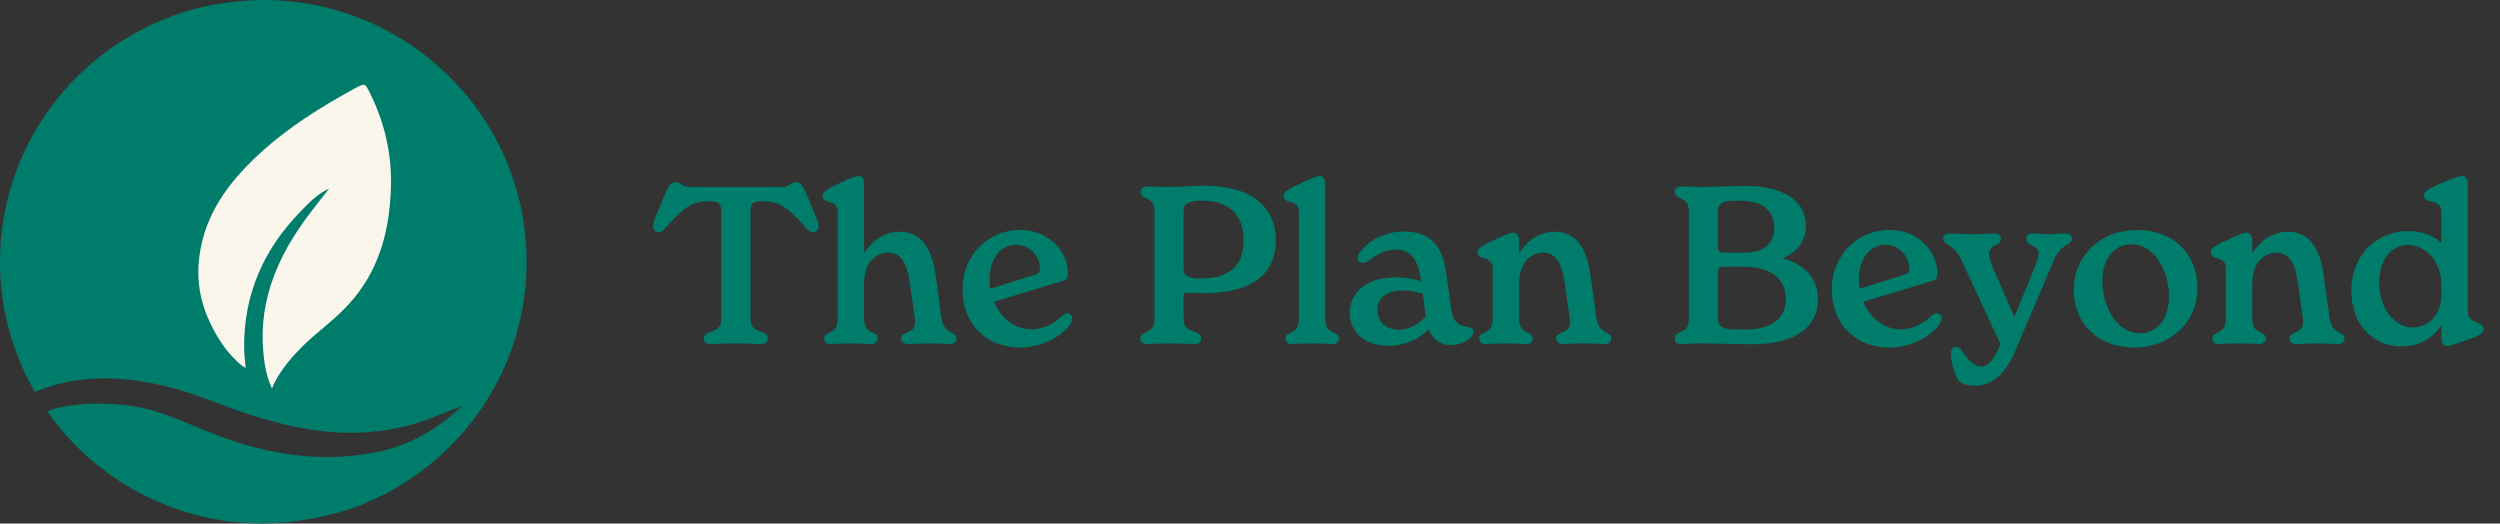 <svg width="191" height="40" viewBox="0 0 191 40" fill="none" xmlns="http://www.w3.org/2000/svg">
<rect x="0" y="0" width="191" height="40" fill="#333333" stroke="none"/>
<path d="M54.259 26.283C53.905 26.283 53.771 26.081 53.771 25.863C53.771 25.122 55.1 25.56 55.1 24.416V16.123C55.1 15.618 54.932 15.383 54.427 15.383H53.939C52.829 15.383 52.038 16.055 50.928 17.334C50.693 17.603 50.541 17.754 50.306 17.754C50.087 17.754 49.902 17.586 49.902 17.283C49.902 17.014 50.02 16.712 50.272 16.123L50.844 14.76C51.096 14.138 51.298 13.919 51.635 13.919C52.038 13.919 52.105 14.289 52.678 14.289H59.742C60.331 14.289 60.399 13.919 60.802 13.919C61.139 13.919 61.324 14.138 61.593 14.76L62.165 16.123C62.4 16.712 62.535 17.014 62.535 17.283C62.535 17.586 62.333 17.754 62.114 17.754C61.896 17.754 61.744 17.603 61.509 17.334C60.399 16.055 59.591 15.383 58.481 15.383H58.01C57.505 15.383 57.337 15.618 57.337 16.123V24.416C57.337 25.56 58.666 25.122 58.666 25.863C58.666 26.081 58.531 26.283 58.161 26.283C57.673 26.283 57.068 26.233 56.21 26.233C55.369 26.233 54.746 26.283 54.259 26.283ZM71.904 24.163C72.106 25.711 73.082 25.206 73.082 25.896C73.082 26.132 72.863 26.283 72.543 26.283C72.106 26.283 71.753 26.233 70.979 26.233C70.172 26.233 69.852 26.283 69.415 26.283C69.044 26.283 68.843 26.098 68.843 25.863C68.843 25.257 69.902 25.56 69.902 24.651C69.902 24.466 69.886 24.298 69.869 24.163L69.482 21.455C69.331 20.446 68.977 19.302 67.85 19.302C66.975 19.302 66.017 19.992 66.017 21.691V24.349C66.017 25.644 67.06 25.223 67.06 25.879C67.06 26.064 66.908 26.283 66.589 26.283C66.202 26.283 65.731 26.233 65.007 26.233C64.284 26.233 63.83 26.283 63.46 26.283C63.106 26.283 62.972 26.081 62.972 25.879C62.972 25.223 63.998 25.644 63.998 24.349V16.19C63.998 15.147 62.837 15.669 62.837 14.962C62.837 14.642 63.207 14.441 64.234 13.953C65.209 13.499 65.411 13.448 65.596 13.448C65.916 13.448 66.017 13.717 66.017 14.037V19.352C66.555 18.478 67.463 17.704 68.758 17.704C70.643 17.704 71.265 19.437 71.484 21.018L71.904 24.163ZM81.543 23.928C81.779 23.928 81.93 24.147 81.93 24.349C81.93 24.466 81.88 24.601 81.762 24.769C81.173 25.644 79.676 26.552 77.927 26.552C75.471 26.552 73.536 24.887 73.536 22.111C73.536 19.386 75.588 17.569 77.944 17.569C80.164 17.569 81.594 19.218 81.594 20.866C81.594 21.287 81.459 21.388 81.173 21.472L75.942 23.053C76.446 24.264 77.473 25.156 78.785 25.156C79.693 25.156 80.467 24.769 81.056 24.214C81.274 24.012 81.392 23.928 81.543 23.928ZM77.658 18.696C76.48 18.696 75.605 19.723 75.605 21.337C75.605 21.59 75.622 21.825 75.656 22.061L79.071 20.984C79.357 20.9 79.457 20.799 79.457 20.496C79.457 19.689 78.717 18.696 77.658 18.696ZM92.022 14.188C95.571 14.188 97.472 15.77 97.472 18.36C97.472 20.698 95.958 22.397 91.988 22.397C90.541 22.397 90.424 22.246 90.424 22.633V24.399C90.424 25.56 91.769 25.122 91.769 25.879C91.769 26.081 91.635 26.283 91.265 26.283C90.81 26.283 90.171 26.233 89.296 26.233C88.506 26.233 88.035 26.283 87.631 26.283C87.261 26.283 87.126 26.081 87.126 25.879C87.126 25.19 88.203 25.576 88.203 24.416V16.106C88.203 14.945 87.126 15.332 87.126 14.642C87.126 14.441 87.295 14.239 87.665 14.239C88.069 14.239 88.506 14.289 89.296 14.289C89.986 14.289 91.13 14.188 92.022 14.188ZM91.752 21.27C94.057 21.27 95.016 20.177 95.016 18.36C95.016 16.341 93.822 15.332 91.837 15.332C90.424 15.332 90.424 15.837 90.424 16.156V20.581C90.424 21.102 90.861 21.27 91.752 21.27ZM98.697 26.283C98.343 26.283 98.209 26.081 98.209 25.879C98.209 25.223 99.235 25.644 99.235 24.349V16.19C99.235 15.147 98.074 15.669 98.074 14.962C98.074 14.642 98.444 14.441 99.47 13.953C100.446 13.499 100.648 13.448 100.816 13.448C101.152 13.448 101.253 13.734 101.253 14.155V24.349C101.253 25.644 102.296 25.223 102.296 25.879C102.296 26.064 102.145 26.283 101.825 26.283C101.438 26.283 100.967 26.233 100.244 26.233C99.521 26.233 99.067 26.283 98.697 26.283ZM112.305 25.021C112.49 25.055 112.591 25.156 112.591 25.324C112.591 25.711 111.884 26.367 110.824 26.367C110.101 26.367 109.462 25.963 109.142 25.156C108.503 25.846 107.41 26.418 106.064 26.418C104.264 26.418 103.12 25.375 103.12 23.878C103.12 22.38 104.398 21.186 106.602 21.186C107.359 21.186 107.998 21.304 108.57 21.472L108.537 21.27C108.301 19.622 107.645 19.067 106.602 19.067C105.862 19.067 105.206 19.42 104.651 19.874C104.432 20.009 104.264 20.093 104.113 20.093C103.927 20.093 103.726 19.941 103.726 19.689C103.726 19.453 103.927 19.218 104.129 18.999C104.735 18.276 105.929 17.687 107.275 17.687C109.411 17.687 110.219 18.966 110.471 20.715L110.858 23.507C111.026 24.702 111.413 24.853 112.305 25.021ZM106.854 25.19C107.696 25.19 108.503 24.702 108.923 24.163L108.705 22.465C108.217 22.279 107.712 22.195 107.174 22.195C105.946 22.195 105.24 22.734 105.24 23.676C105.24 24.584 105.896 25.19 106.854 25.19ZM121.946 24.163C122.148 25.711 123.107 25.206 123.107 25.879C123.107 26.132 122.888 26.283 122.586 26.283C122.148 26.283 121.795 26.233 121.021 26.233C120.214 26.233 119.894 26.283 119.44 26.283C119.07 26.283 118.885 26.098 118.885 25.863C118.885 25.257 119.945 25.576 119.945 24.601C119.945 24.45 119.911 24.214 119.877 23.962L119.524 21.455C119.373 20.446 119.019 19.302 117.892 19.302C117.018 19.302 116.059 19.992 116.059 21.691V24.349C116.059 25.644 117.102 25.223 117.102 25.879C117.102 26.064 116.95 26.283 116.631 26.283C116.244 26.283 115.773 26.233 115.049 26.233C114.326 26.233 113.872 26.283 113.485 26.283C113.149 26.283 113.014 26.081 113.014 25.879C113.014 25.223 114.04 25.644 114.04 24.349V20.513C114.04 19.453 112.879 19.975 112.879 19.268C112.879 18.966 113.233 18.747 114.276 18.276C115.251 17.822 115.453 17.771 115.605 17.771C115.941 17.771 116.059 18.04 116.059 18.461V19.352C116.597 18.478 117.505 17.704 118.801 17.704C120.668 17.704 121.307 19.437 121.509 21.018L121.946 24.163ZM136.174 19.723C137.756 20.143 138.899 21.186 138.899 22.851C138.899 24.921 137.251 26.3 133.92 26.3C132.373 26.3 130.875 26.233 130.118 26.233C129.362 26.233 128.806 26.283 128.487 26.283C128.083 26.283 127.949 26.098 127.949 25.863C127.949 25.19 129.025 25.576 129.025 24.416V16.106C129.025 14.945 127.949 15.332 127.949 14.659C127.949 14.424 128.083 14.239 128.487 14.239C128.806 14.239 129.362 14.289 130.118 14.289C131.077 14.289 132.07 14.205 133.399 14.205C136.107 14.205 137.974 15.265 137.974 17.267C137.974 18.343 137.385 19.268 136.174 19.723ZM131.246 16.173V18.898C131.246 19.184 131.346 19.302 131.767 19.302H133.214C134.728 19.302 135.552 18.663 135.552 17.401C135.552 16.106 134.66 15.332 132.945 15.332H132.625C131.599 15.332 131.246 15.534 131.246 16.173ZM133.432 25.173C135.283 25.173 136.443 24.332 136.443 22.885C136.443 21.354 135.384 20.379 133.214 20.379H131.75C131.363 20.379 131.246 20.496 131.246 20.833V24.163C131.246 25.005 131.565 25.173 132.776 25.173H133.432ZM147.959 23.928C148.195 23.928 148.346 24.147 148.346 24.349C148.346 24.466 148.296 24.601 148.178 24.769C147.589 25.644 146.092 26.552 144.343 26.552C141.887 26.552 139.952 24.887 139.952 22.111C139.952 19.386 142.004 17.569 144.359 17.569C146.58 17.569 148.01 19.218 148.01 20.866C148.01 21.287 147.875 21.388 147.589 21.472L142.358 23.053C142.862 24.264 143.888 25.156 145.201 25.156C146.109 25.156 146.883 24.769 147.471 24.214C147.69 24.012 147.808 23.928 147.959 23.928ZM144.073 18.696C142.896 18.696 142.021 19.723 142.021 21.337C142.021 21.59 142.038 21.825 142.072 22.061L145.487 20.984C145.772 20.9 145.873 20.799 145.873 20.496C145.873 19.689 145.133 18.696 144.073 18.696ZM157.819 17.838C158.088 17.838 158.29 17.973 158.29 18.225C158.29 18.781 157.449 18.612 156.961 19.773L153.966 26.821C153.26 28.503 152.251 29.462 150.905 29.462C150.333 29.462 149.812 29.311 149.643 29.075C149.357 28.722 149.038 27.578 149.038 27.04C149.038 26.737 149.206 26.502 149.441 26.502C149.626 26.502 149.744 26.586 149.896 26.805C150.468 27.629 150.871 27.999 151.359 27.999C151.931 27.999 152.402 27.36 152.806 26.367L152.839 26.3L149.812 19.79C149.256 18.612 148.466 18.781 148.466 18.225C148.466 17.973 148.668 17.838 148.937 17.838C149.374 17.838 149.862 17.889 150.686 17.889C151.426 17.889 151.931 17.838 152.335 17.838C152.671 17.838 152.873 17.973 152.873 18.242C152.873 18.831 151.965 18.629 151.965 19.403C151.965 19.605 152.049 19.941 152.234 20.395L153.899 24.214L155.464 20.395C155.649 19.908 155.75 19.622 155.75 19.352C155.75 18.68 154.808 18.831 154.808 18.242C154.808 17.973 154.993 17.838 155.329 17.838C155.682 17.838 156.12 17.889 156.557 17.889C157.011 17.889 157.432 17.838 157.819 17.838ZM163.042 26.552C160.25 26.552 158.433 24.685 158.433 22.145C158.433 19.521 160.485 17.569 163.294 17.569C166.07 17.569 167.887 19.437 167.887 21.994C167.887 24.634 165.801 26.552 163.042 26.552ZM163.446 25.459C164.876 25.459 165.717 24.315 165.717 22.633C165.717 20.732 164.59 18.663 162.891 18.663C161.461 18.663 160.62 19.807 160.62 21.506C160.62 23.39 161.73 25.459 163.446 25.459ZM177.964 24.163C178.166 25.711 179.124 25.206 179.124 25.879C179.124 26.132 178.906 26.283 178.603 26.283C178.166 26.283 177.812 26.233 177.039 26.233C176.231 26.233 175.911 26.283 175.457 26.283C175.087 26.283 174.902 26.098 174.902 25.863C174.902 25.257 175.962 25.576 175.962 24.601C175.962 24.45 175.928 24.214 175.895 23.962L175.541 21.455C175.39 20.446 175.037 19.302 173.91 19.302C173.035 19.302 172.076 19.992 172.076 21.691V24.349C172.076 25.644 173.119 25.223 173.119 25.879C173.119 26.064 172.968 26.283 172.648 26.283C172.261 26.283 171.79 26.233 171.067 26.233C170.344 26.233 169.889 26.283 169.502 26.283C169.166 26.283 169.031 26.081 169.031 25.879C169.031 25.223 170.058 25.644 170.058 24.349V20.513C170.058 19.453 168.897 19.975 168.897 19.268C168.897 18.966 169.25 18.747 170.293 18.276C171.269 17.822 171.471 17.771 171.622 17.771C171.958 17.771 172.076 18.04 172.076 18.461V19.352C172.614 18.478 173.523 17.704 174.818 17.704C176.685 17.704 177.324 19.437 177.526 21.018L177.964 24.163ZM188.54 23.777C188.54 24.82 189.734 24.466 189.734 25.139C189.734 25.492 189.381 25.677 188.271 26.047C187.329 26.384 187.093 26.434 186.959 26.434C186.538 26.434 186.521 25.997 186.521 25.728V24.853C185.899 25.778 184.873 26.468 183.46 26.468C181.391 26.468 179.641 24.887 179.641 22.195C179.641 19.538 181.525 17.654 183.981 17.654C185.075 17.654 185.916 18.007 186.521 18.562V16.156C186.521 15.113 185.192 15.669 185.192 14.912C185.192 14.609 185.562 14.407 186.689 13.919C187.648 13.515 187.951 13.448 188.102 13.448C188.456 13.448 188.54 13.784 188.54 14.155V23.777ZM184.334 25.021C185.428 25.021 186.521 24.147 186.521 22.565V21.724C186.521 19.924 185.26 18.713 184.015 18.713C182.635 18.713 181.777 19.891 181.777 21.59C181.777 23.726 183.056 25.021 184.334 25.021Z" fill="#007C6A"/>
<path d="M20.137 6.77272e-05C18.723 0.014 17.273 0.17 15.793 0.464C6.761 2.43 0 10.43 0 20.001C0 23.559 0.937 26.899 2.575 29.795L2.647 29.931L3.737 29.548C6.715 28.605 9.741 28.8 12.756 29.531C14.993 30.074 17.086 31.06 19.281 31.743C21.654 32.479 24.061 33.038 26.555 33.066C28.948 33.093 31.263 32.661 33.478 31.733C33.932 31.543 34.393 31.366 34.855 31.183C34.916 31.158 35.145 31.063 35.258 31.037C35.258 31.037 35.056 31.233 34.908 31.369C34.884 31.393 34.861 31.413 34.839 31.433C34.834 31.438 34.827 31.445 34.822 31.449C34.819 31.45 34.817 31.452 34.815 31.454C34.682 31.573 34.548 31.689 34.412 31.803L34.388 31.823V31.823C32.676 33.246 30.707 34.19 28.502 34.598C24.424 35.353 20.48 34.714 16.636 33.273C14.461 32.457 12.393 31.346 10.045 31.015C8.204 30.754 6.382 30.769 4.571 31.125C4.008 31.253 3.607 31.428 3.607 31.428C7.216 36.574 13.197 39.953 19.974 40C20.833 39.99 21.708 39.928 22.599 39.812C24.195 39.602 25.705 39.248 27.126 38.754C34.78 35.925 40.234 28.596 40.234 20.001C40.23 8.962 31.236 0.012 20.137 0V6.77272e-05Z" fill="#007C6A"/>
<path d="M28.267 7.119C27.885 6.348 27.89 6.33 27.118 6.749C24.493 8.18 21.962 9.764 19.762 11.802C17.472 13.925 15.655 16.345 15.232 19.577C15.035 21.072 15.201 22.463 15.676 23.759L15.674 23.759C15.674 23.759 16.436 26.013 18.015 27.51C18.227 27.74 18.466 27.95 18.765 28.113C18.725 27.585 18.661 27.109 18.654 26.632C18.602 22.527 20.124 19.059 22.969 16.151C23.618 15.487 24.262 14.796 25.144 14.412C24.644 15.051 24.133 15.682 23.645 16.331C21.281 19.466 19.744 22.88 20.119 26.926C20.204 27.851 20.354 28.762 20.78 29.681C21.363 28.174 22.806 26.776 22.806 26.776V26.78C23.195 26.363 23.612 25.968 24.057 25.594C25.117 24.706 26.192 23.828 27.074 22.747C29.081 20.285 29.777 17.389 29.868 14.298C29.942 11.774 29.392 9.381 28.267 7.119Z" fill="#FAF6EC"/>
</svg>
